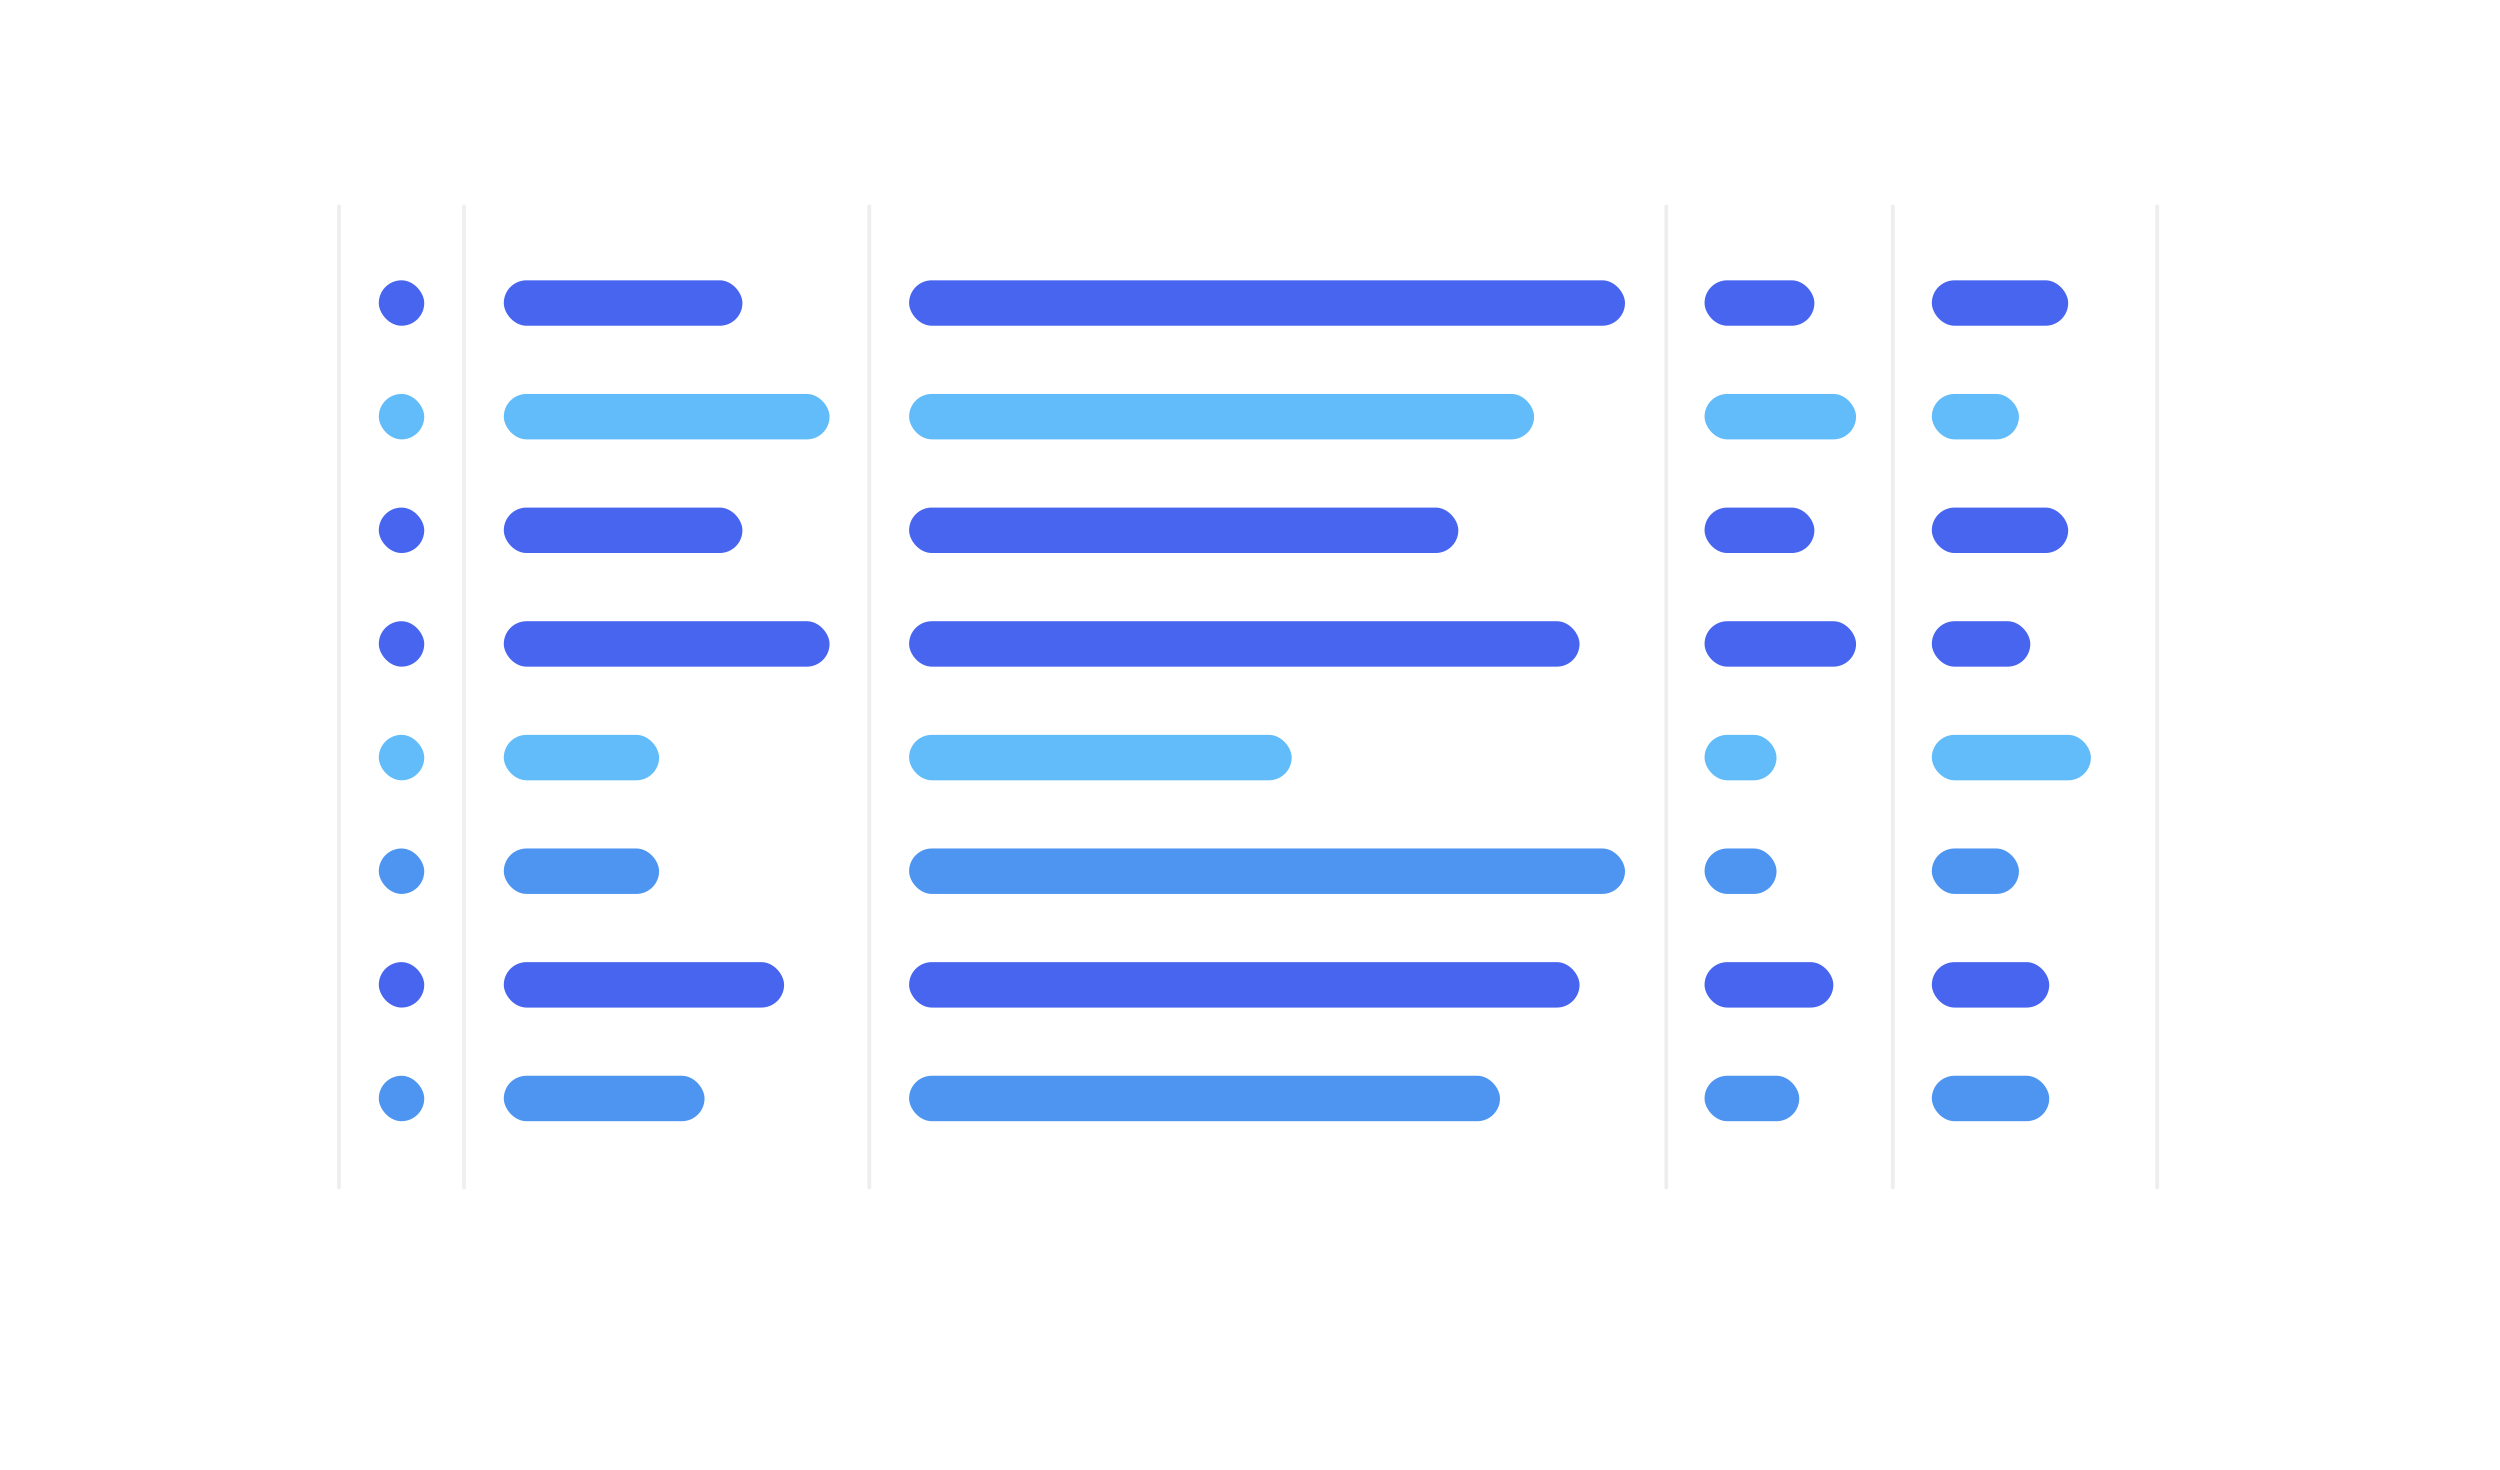 <svg width="660" height="388" viewBox="0 0 660 388" fill="none" xmlns="http://www.w3.org/2000/svg">
<g filter="url(#filter0_d)">
<path d="M30 44C30 30.745 40.745 20 54 20H606C619.255 20 630 30.745 630 44V324C630 337.255 619.255 348 606 348H54C40.745 348 30 337.255 30 324V44Z" fill="white"/>
</g>
<g opacity="0.07">
<line x1="89.5" y1="313.5" x2="89.5" y2="54.5" stroke="#00042A" stroke-linecap="round" stroke-linejoin="round"/>
<line x1="122.5" y1="313.5" x2="122.5" y2="54.5" stroke="#00042A" stroke-linecap="round" stroke-linejoin="round"/>
<line x1="229.5" y1="313.5" x2="229.5" y2="54.5" stroke="#00042A" stroke-linecap="round" stroke-linejoin="round"/>
<line x1="439.9" y1="313.5" x2="439.9" y2="54.5" stroke="#00042A" stroke-linecap="round" stroke-linejoin="round"/>
<line x1="499.7" y1="313.5" x2="499.7" y2="54.5" stroke="#00042A" stroke-linecap="round" stroke-linejoin="round"/>
<line x1="569.5" y1="313.5" x2="569.5" y2="54.5" stroke="#00042A" stroke-linecap="round" stroke-linejoin="round"/>
</g>
<rect x="133" y="74" width="63" height="12" rx="6" fill="#4765EE"/>
<rect x="133" y="104" width="86" height="12" rx="6" fill="#62BCF9"/>
<rect x="133" y="134" width="63" height="12" rx="6" fill="#4765EE"/>
<rect x="133" y="164" width="86" height="12" rx="6" fill="#4765EE"/>
<rect x="133" y="194" width="41" height="12" rx="6" fill="#62BCF9"/>
<rect x="133" y="224" width="41" height="12" rx="6" fill="#4D95F0"/>
<rect x="133" y="254" width="74" height="12" rx="6" fill="#4765EE"/>
<rect x="133" y="284" width="53" height="12" rx="6" fill="#4D95F0"/>
<rect x="450" y="74" width="29" height="12" rx="6" fill="#4765EE"/>
<rect x="450" y="104" width="40" height="12" rx="6" fill="#62BCF9"/>
<rect x="450" y="134" width="29" height="12" rx="6" fill="#4765EE"/>
<rect x="450" y="164" width="40" height="12" rx="6" fill="#4765EE"/>
<rect x="450" y="194" width="19" height="12" rx="6" fill="#62BCF9"/>
<rect x="450" y="224" width="19" height="12" rx="6" fill="#4D95F0"/>
<rect x="450" y="254" width="34" height="12" rx="6" fill="#4765EE"/>
<rect x="450" y="284" width="25" height="12" rx="6" fill="#4D95F0"/>
<rect x="510" y="74" width="36" height="12" rx="6" fill="#4765EE"/>
<rect x="510" y="104" width="23" height="12" rx="6" fill="#62BCF9"/>
<rect x="510" y="134" width="36" height="12" rx="6" fill="#4765EE"/>
<rect x="510" y="164" width="26" height="12" rx="6" fill="#4765EE"/>
<rect x="510" y="194" width="42" height="12" rx="6" fill="#62BCF9"/>
<rect x="510" y="224" width="23" height="12" rx="6" fill="#4D95F0"/>
<rect x="510" y="254" width="31" height="12" rx="6" fill="#4765EE"/>
<rect x="510" y="284" width="31" height="12" rx="6" fill="#4D95F0"/>
<rect x="100" y="74" width="12" height="12" rx="6" fill="#4765EE"/>
<rect x="100" y="104" width="12" height="12" rx="6" fill="#62BCF9"/>
<rect x="100" y="134" width="12" height="12" rx="6" fill="#4765EE"/>
<rect x="100" y="164" width="12" height="12" rx="6" fill="#4765EE"/>
<rect x="100" y="194" width="12" height="12" rx="6" fill="#62BCF9"/>
<rect x="100" y="224" width="12" height="12" rx="6" fill="#4D95F0"/>
<rect x="100" y="254" width="12" height="12" rx="6" fill="#4765EE"/>
<rect x="100" y="284" width="12" height="12" rx="6" fill="#4D95F0"/>
<rect x="240" y="74" width="189" height="12" rx="6" fill="#4765EE"/>
<rect x="240" y="104" width="165" height="12" rx="6" fill="#62BCF9"/>
<rect x="240" y="134" width="145" height="12" rx="6" fill="#4765EE"/>
<rect x="240" y="164" width="177" height="12" rx="6" fill="#4765EE"/>
<rect x="240" y="194" width="101" height="12" rx="6" fill="#62BCF9"/>
<rect x="240" y="224" width="189" height="12" rx="6" fill="#4D95F0"/>
<rect x="240" y="254" width="177" height="12" rx="6" fill="#4765EE"/>
<rect x="240" y="284" width="156" height="12" rx="6" fill="#4D95F0"/>
<defs>
<filter id="filter0_d" x="0" y="0" width="660" height="388" filterUnits="userSpaceOnUse" color-interpolation-filters="sRGB">
<feFlood flood-opacity="0" result="BackgroundImageFix"/>
<feColorMatrix in="SourceAlpha" type="matrix" values="0 0 0 0 0 0 0 0 0 0 0 0 0 0 0 0 0 0 127 0"/>
<feOffset dy="10"/>
<feGaussianBlur stdDeviation="15"/>
<feColorMatrix type="matrix" values="0 0 0 0 0 0 0 0 0 0.016 0 0 0 0 0.165 0 0 0 0.1 0"/>
<feBlend mode="normal" in2="BackgroundImageFix" result="effect1_dropShadow"/>
<feBlend mode="normal" in="SourceGraphic" in2="effect1_dropShadow" result="shape"/>
</filter>
</defs>
</svg>
